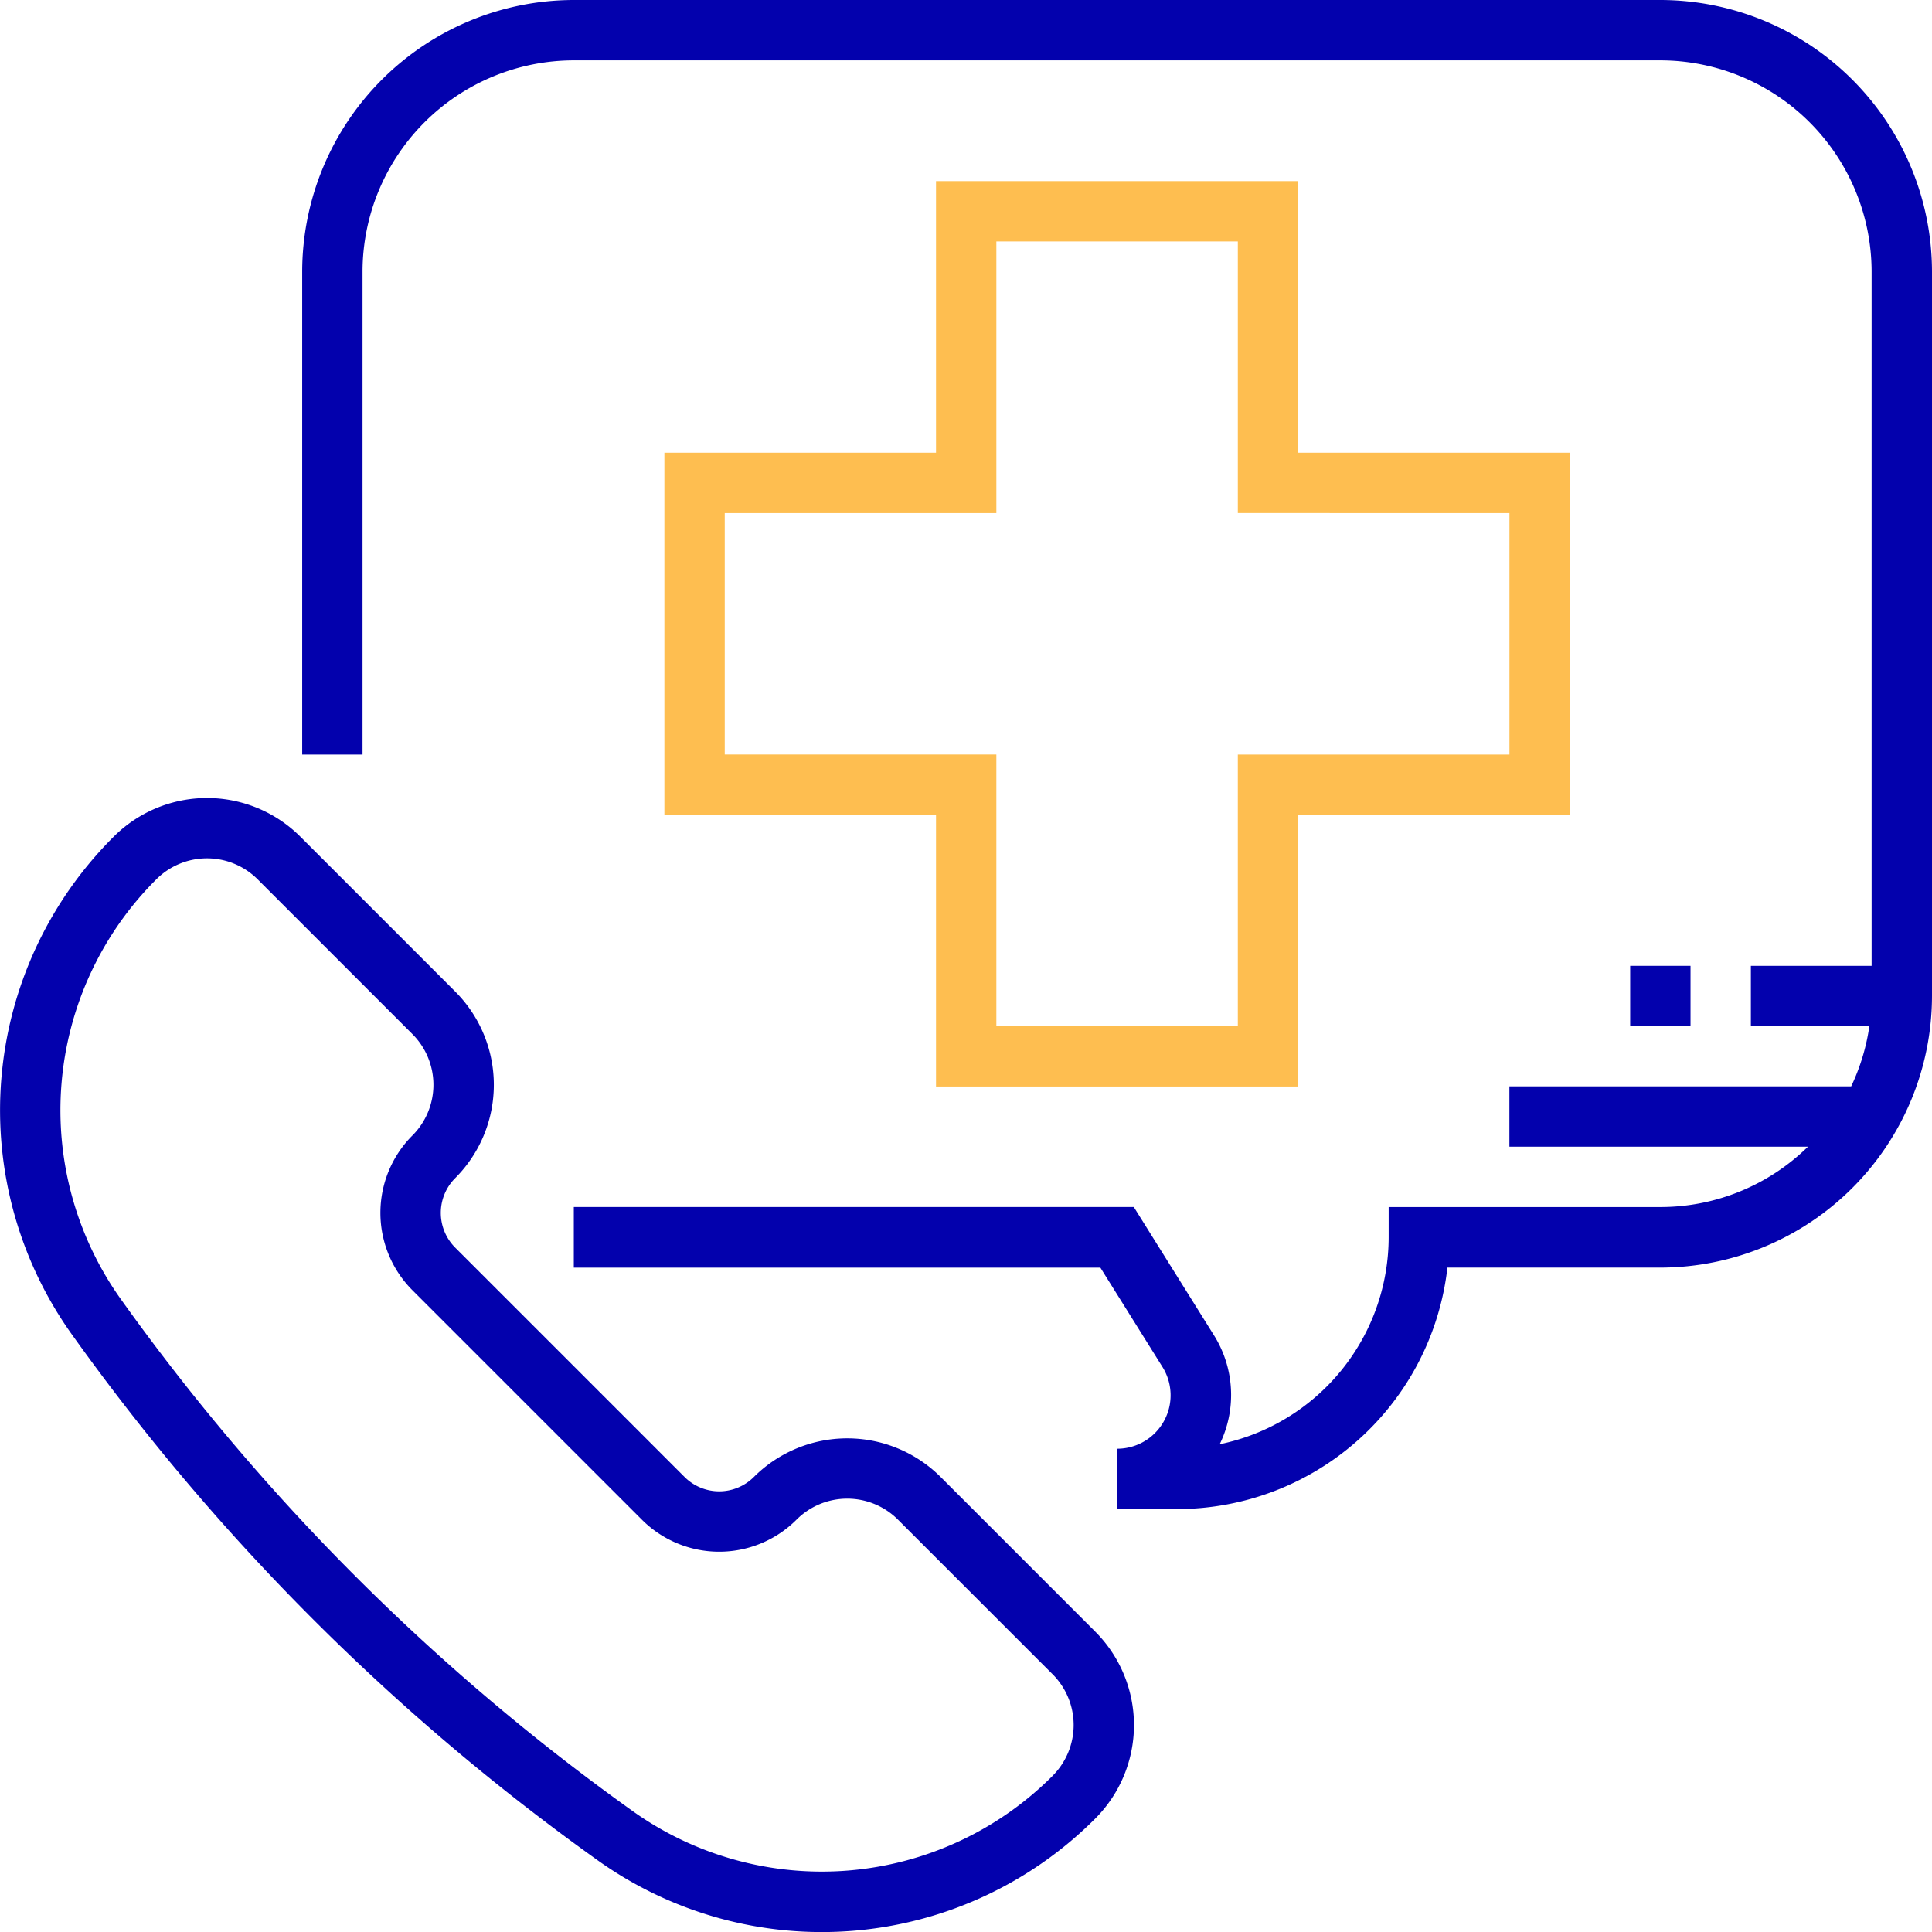 <svg xmlns="http://www.w3.org/2000/svg" width="46.134" height="46.134" viewBox="0 0 46.134 46.134"><g transform="translate(0.103)"><g transform="translate(-0.103)"><g transform="translate(0)"><path d="M22.358,227.725a3.157,3.157,0,0,0-4.459,0,1.17,1.17,0,0,1-1.656,0l-5.478-5.478a1.173,1.173,0,0,1,0-1.656,3.151,3.151,0,0,0,0-4.459l-3.695-3.695a3.151,3.151,0,0,0-4.459,0,9.218,9.218,0,0,0-.971,11.923,53.92,53.92,0,0,0,12.488,12.49,9.219,9.219,0,0,0,11.925-.97,3.157,3.157,0,0,0,0-4.459Zm2.676,7.135a7.782,7.782,0,0,1-10.067.817A52.488,52.488,0,0,1,2.811,223.52a7.781,7.781,0,0,1,.818-10.065,1.711,1.711,0,0,1,2.421,0l3.695,3.695a1.711,1.711,0,0,1,0,2.421,2.615,2.615,0,0,0,0,3.695l5.478,5.478a2.611,2.611,0,0,0,3.695,0,1.713,1.713,0,0,1,2.421,0l3.695,3.694a1.714,1.714,0,0,1,0,2.421Z" transform="translate(0.103 -192.457)" fill="#0301ad"/><path d="M112.432,0H86.486A6.494,6.494,0,0,0,80,6.486V18.018h1.441V6.486a5.051,5.051,0,0,1,5.045-5.045h25.945a5.051,5.051,0,0,1,5.045,5.045V23.063h-2.883V24.5h2.83a5,5,0,0,1-.435,1.441h-8.161v1.441h7.129a5.027,5.027,0,0,1-3.526,1.441h-6.486v.721a5.054,5.054,0,0,1-4.035,4.943,2.681,2.681,0,0,0-.146-2.616l-1.905-3.049H86.486V30.27H99.06l1.482,2.371a1.276,1.276,0,0,1-1.083,1.953v1.441H100.9a6.5,6.5,0,0,0,6.447-5.766h5.085a6.494,6.494,0,0,0,6.486-6.486V6.486A6.494,6.494,0,0,0,112.432,0Z" transform="translate(-72.784)" fill="#0301ad"/><path d="M182.486,48v6.486H176v8.648h6.486v6.486h8.648V63.135h6.486V54.486h-6.486V48Zm13.693,7.928v5.766h-6.486V68.18h-5.766V61.693h-6.486V55.928h6.486V49.441h5.766v6.486Z" transform="translate(-160.135 -43.676)" fill="#febe50"/><path d="M432,256h1.441v1.441H432Z" transform="translate(-393.073 -232.937)" fill="#0301ad"/></g></g></g></svg>